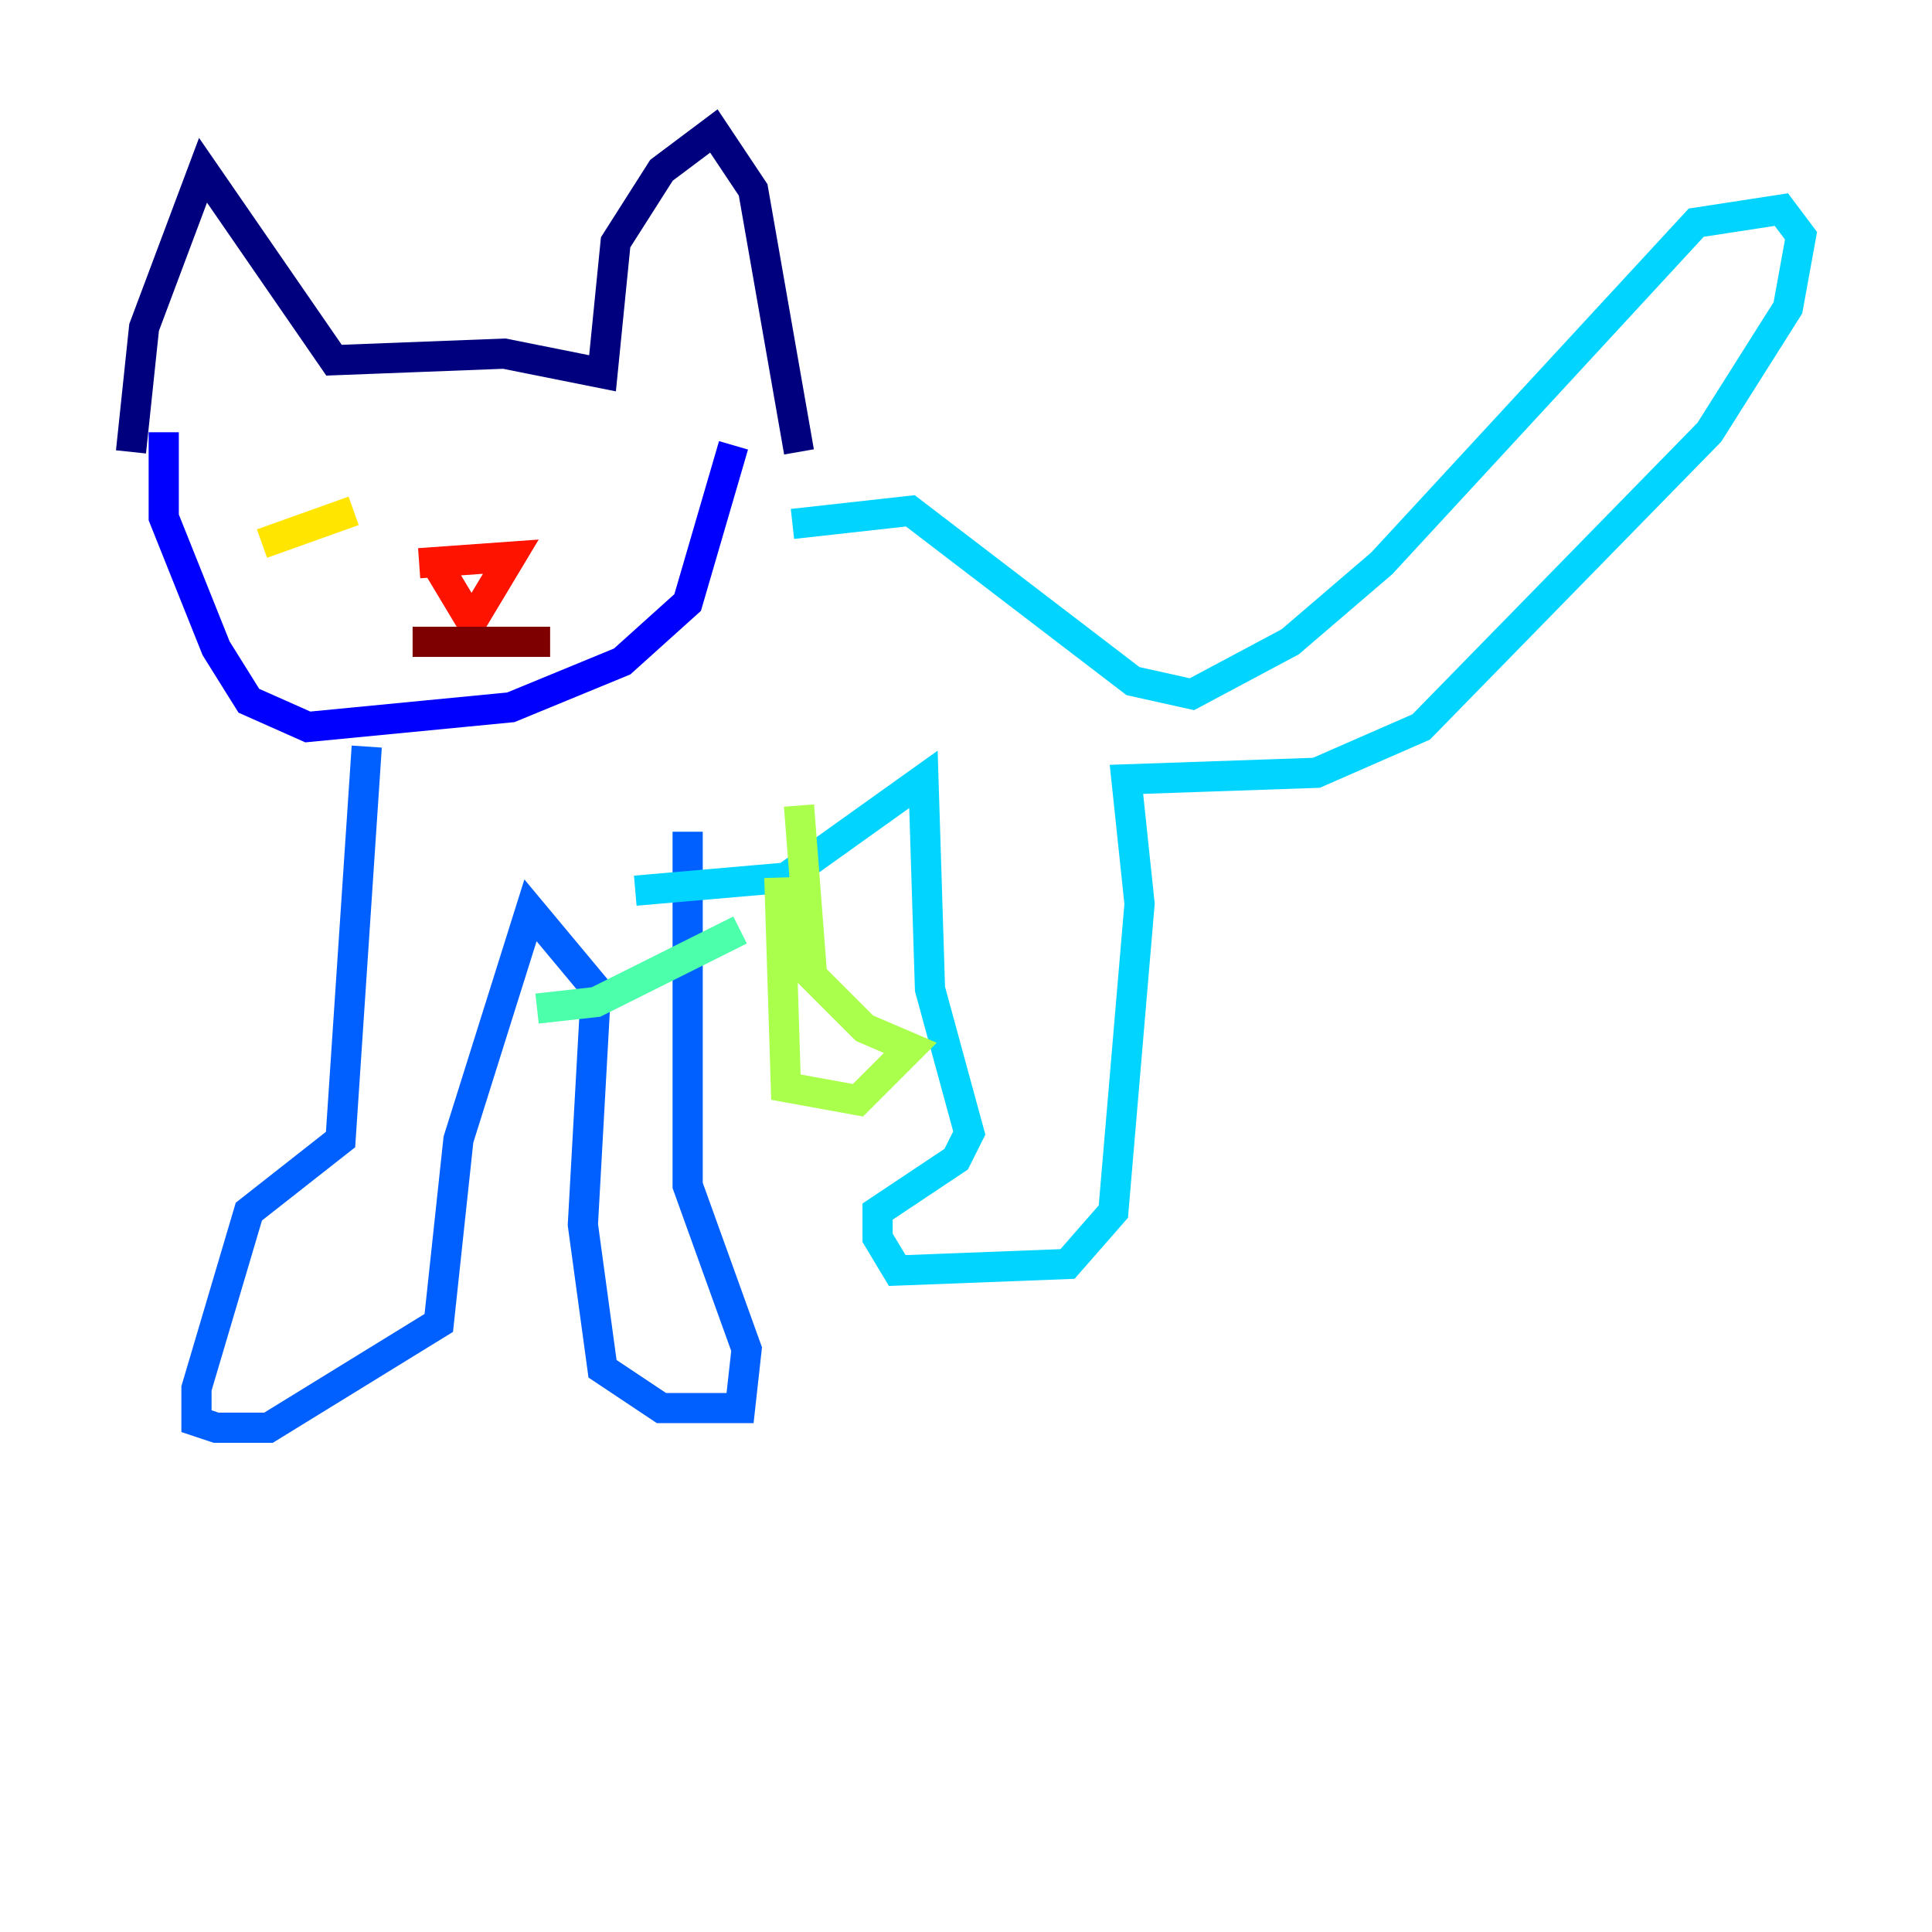 <?xml version="1.0" encoding="utf-8" ?>
<svg baseProfile="tiny" height="128" version="1.2" viewBox="0,0,128,128" width="128" xmlns="http://www.w3.org/2000/svg" xmlns:ev="http://www.w3.org/2001/xml-events" xmlns:xlink="http://www.w3.org/1999/xlink"><defs /><polyline fill="none" points="8.678,29.939 9.546,21.695 13.451,11.281 22.129,23.864 33.41,23.43 39.919,24.732 40.786,16.054 43.824,11.281 47.295,8.678 49.898,12.583 52.936,29.939" stroke="#00007f" stroke-width="2" /><polyline fill="none" points="10.848,28.637 10.848,34.278 14.319,42.956 16.488,46.427 20.393,48.163 33.844,46.861 41.22,43.824 45.559,39.919 48.597,29.505" stroke="#0000fe" stroke-width="2" /><polyline fill="none" points="24.298,49.464 22.563,75.498 16.488,80.271 13.017,91.986 13.017,94.156 14.319,94.59 17.79,94.59 29.071,87.647 30.373,75.498 35.146,60.312 39.485,65.519 38.617,81.139 39.919,90.685 43.824,93.288 49.031,93.288 49.464,89.383 45.559,78.536 45.559,55.105" stroke="#0060ff" stroke-width="2" /><polyline fill="none" points="52.502,34.712 60.312,33.844 75.064,45.125 78.969,45.993 85.478,42.522 91.552,37.315 112.38,14.752 118.02,13.885 119.322,15.62 118.454,20.393 113.248,28.637 94.156,48.163 87.214,51.2 74.63,51.634 75.498,59.878 73.763,80.271 70.725,83.742 59.444,84.176 58.142,82.007 58.142,80.271 63.349,76.8 64.217,75.064 61.614,65.519 61.18,51.634 52.068,58.142 42.088,59.01" stroke="#00d4ff" stroke-width="2" /><polyline fill="none" points="35.58,66.82 39.485,66.386 49.031,61.614" stroke="#4cffaa" stroke-width="2" /><polyline fill="none" points="51.634,58.142 52.068,72.027 56.841,72.895 60.312,69.424 57.275,68.122 53.803,64.651 52.936,53.37" stroke="#aaff4c" stroke-width="2" /><polyline fill="none" points="17.356,36.014 23.43,33.844" stroke="#ffe500" stroke-width="2" /><polyline fill="none" points="38.183,34.712 38.183,34.712" stroke="#ff7a00" stroke-width="2" /><polyline fill="none" points="28.637,36.881 31.241,41.22 33.844,36.881 27.77,37.315" stroke="#fe1200" stroke-width="2" /><polyline fill="none" points="27.336,42.522 36.447,42.522" stroke="#7f0000" stroke-width="2" /></svg>